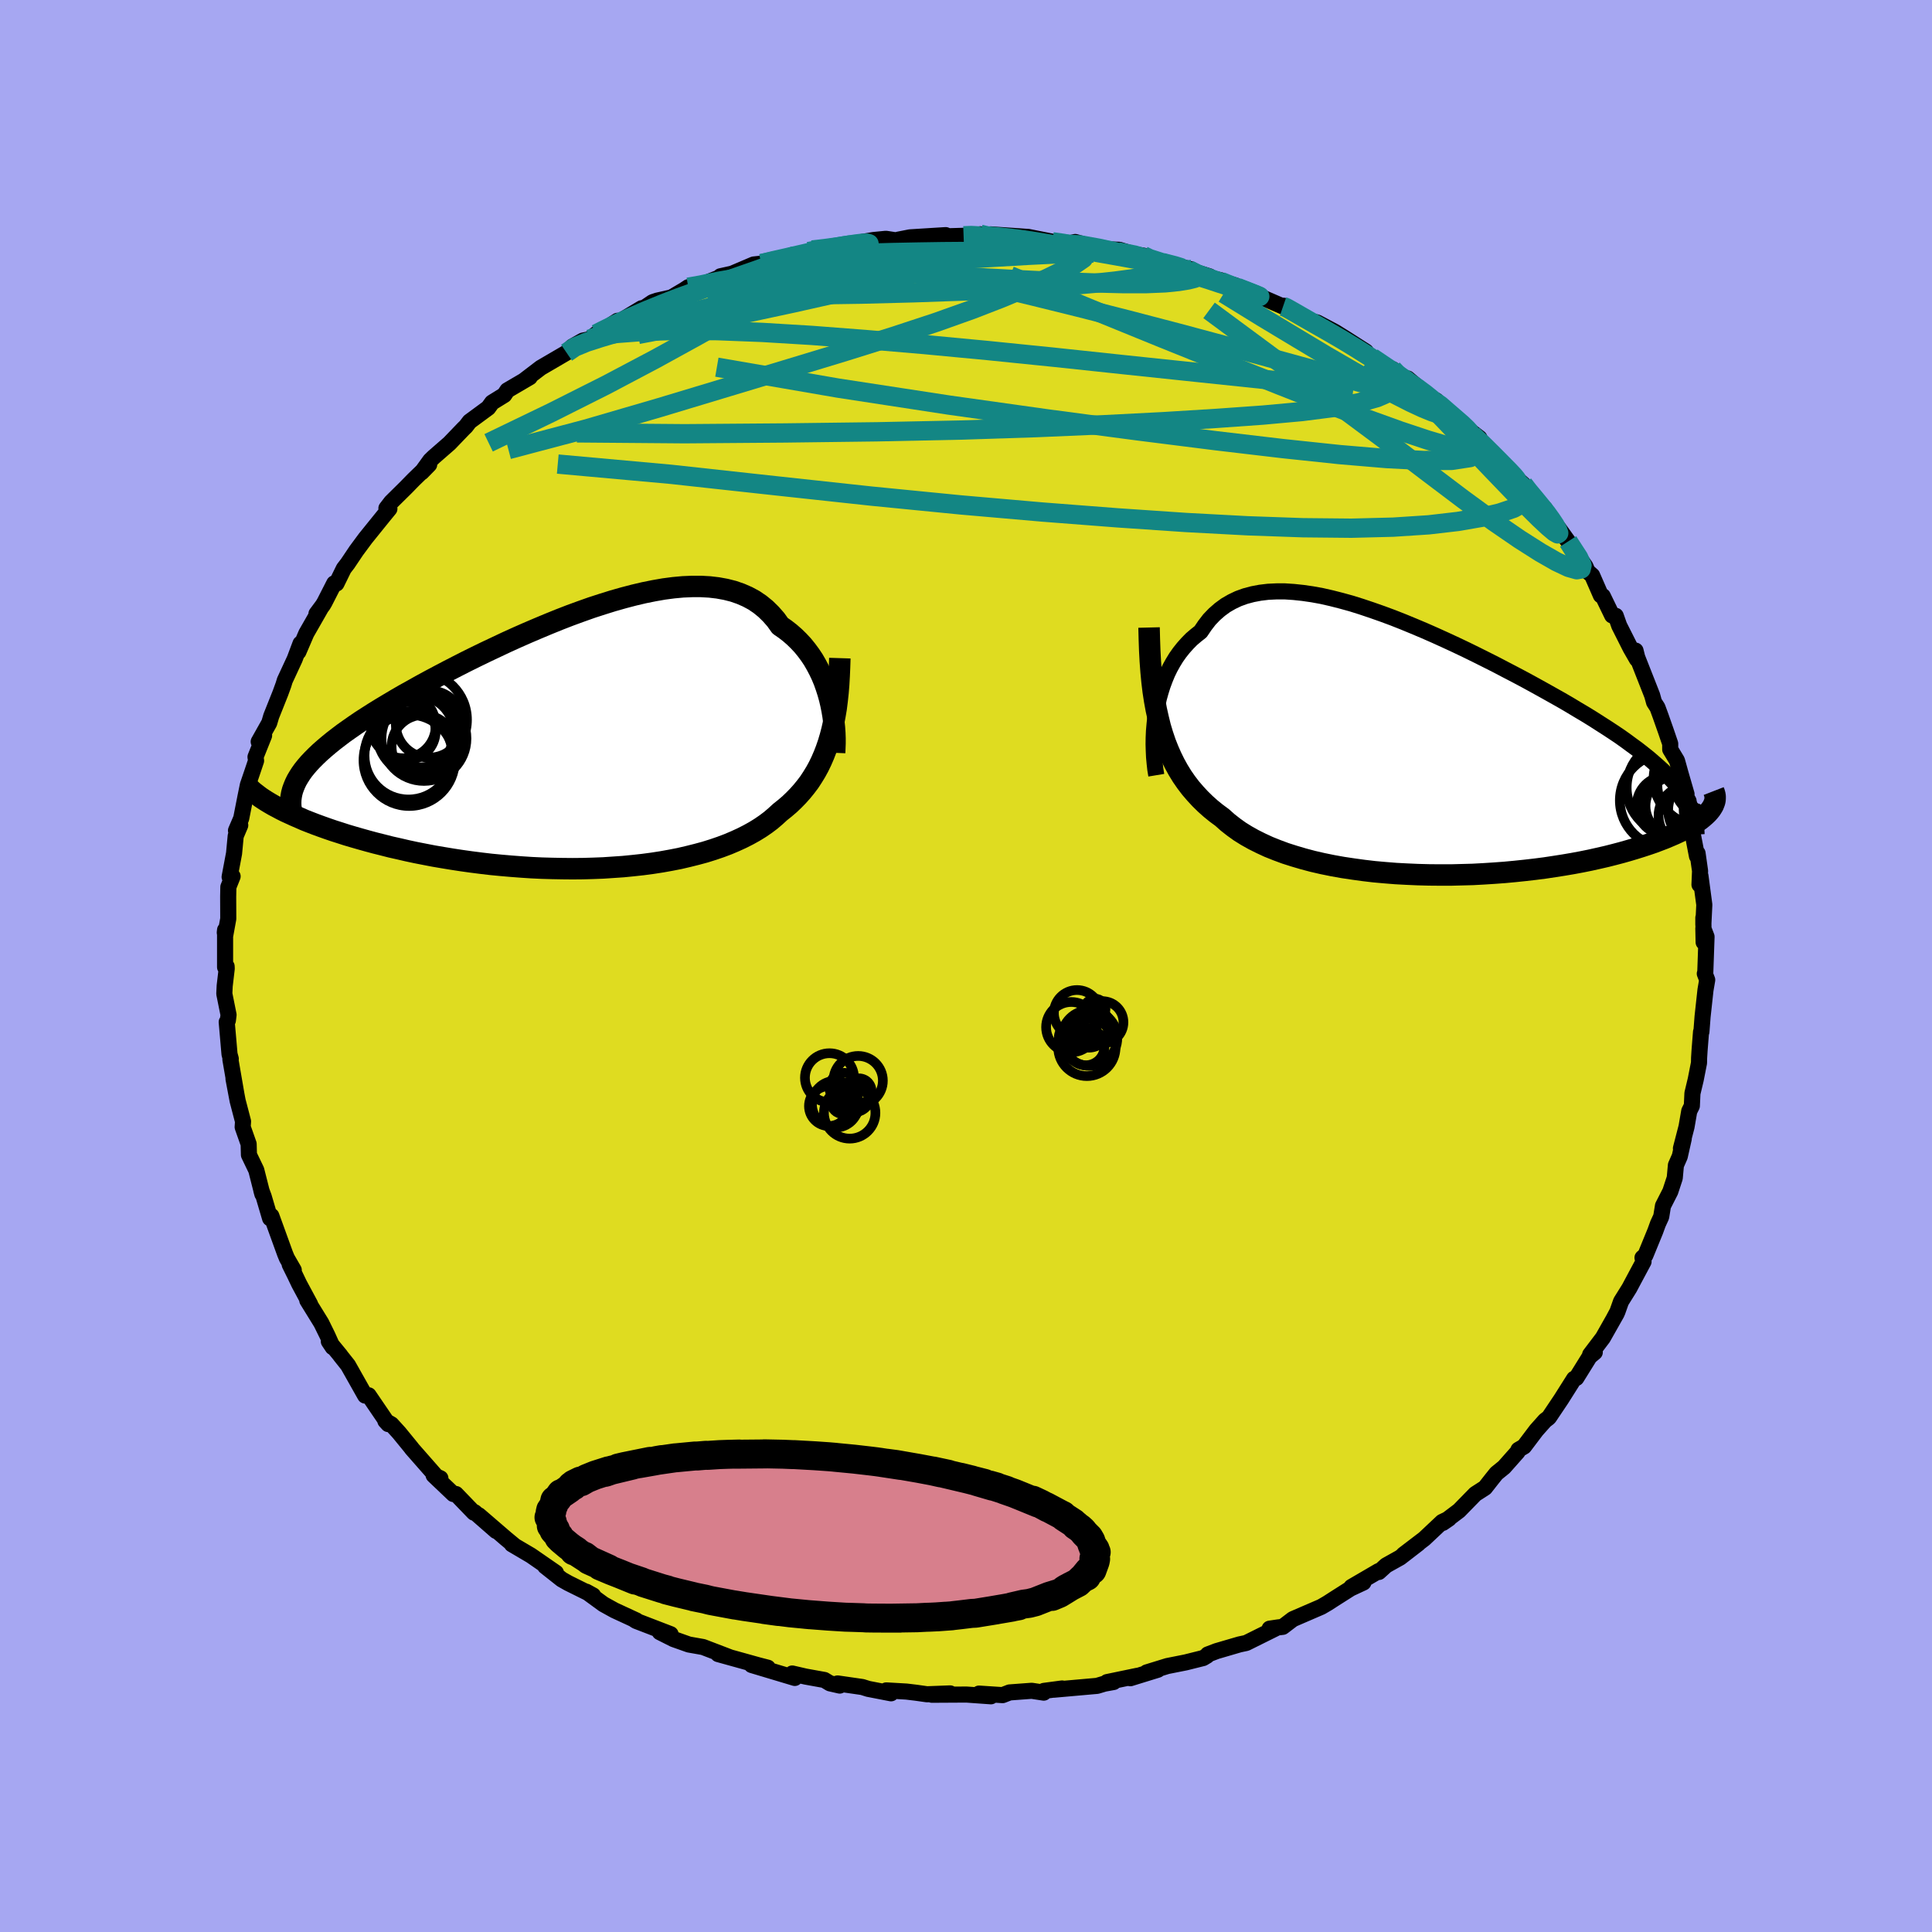 <svg xmlns="http://www.w3.org/2000/svg" width="500" height="500" viewBox="-100 -100 200 200"><defs><clipPath id="c"><path d="m26.2-4.48-.17-.61-.19-.59-.21-.59-.24-.58-.27-.57-.29-.55-.31-.54-.34-.51-.37-.5-.39-.48-.42-.45-.44-.43-.47-.41-.49-.38-.52-.36-.45-.63-.51-.58-.54-.53-.59-.48-.62-.42-.67-.36-.71-.31-.75-.26-.79-.2-.82-.15-.85-.1-.89-.05h-.92l-.95.04-.98.09-.99.13-1.03.18-1.04.21-1.06.25-1.07.28-1.09.31-1.09.34-1.11.36-1.1.39-1.12.41-1.11.43-1.11.45-1.1.46-1.1.47-1.09.48-1.08.49-1.06.5-1.06.5-1.03.5-1.01.5-1 .51-.97.5-.95.5-.92.49-.9.49-.87.49-.85.47-.81.47-.79.47-.75.45-.73.45-.69.44-.67.43-.63.43-.6.42-.58.41-.54.41-.52.4-.49.4-.46.39-.43.38-.4.38-.37.37-.35.37-.31.36-.29.36-.25.35-.23.36-.2.34-2.01 2.81.41.22.44.22.46.21.48.22.51.22.52.23.56.22.57.22.6.22.62.22.64.22.66.21.68.22.71.21.73.21.75.21.78.21.8.2.82.21.85.19.86.2.89.19.92.18.93.18.94.16.97.16.98.15 1 .14 1.02.13 1.02.12 1.04.1 1.04.09 1.05.08 1.06.07 1.06.05 1.07.03 1.06.02 1.06.01 1.07-.01 1.05-.03 1.05-.04 1.04-.07 1.03-.07 1.01-.1 1.01-.11.98-.13.97-.15.95-.17.92-.18.9-.21.88-.22.85-.23.83-.26.79-.27.77-.29.73-.31.7-.32.67-.34.63-.35.6-.37.57-.39.53-.4.49-.42.47-.43.49-.39.48-.41.45-.43.43-.44.41-.46.39-.48.37-.49.34-.52.33-.54.3-.55.28-.58.26-.6.24-.62.22-.64.2-.67"/></clipPath><clipPath id="b"><path d="m-28.05-3.87.13-.67.15-.67.18-.65.2-.64.23-.62.25-.61.28-.58.31-.56.33-.54.36-.51.39-.49.41-.46.43-.44.47-.4.48-.38.44-.65.47-.61.52-.54.56-.49.6-.44.64-.37.67-.32.72-.26.75-.2.79-.15.83-.1.85-.04h.89l.91.06.94.1.97.14.99.18 1.01.23 1.02.26 1.05.29 1.05.33 1.07.36 1.08.38 1.08.4 1.09.43 1.09.45 1.09.46 1.09.48 1.08.49 1.08.5 1.07.51 1.06.52 1.04.52 1.03.52 1.01.53 1 .52.98.52.95.52.94.52.91.51.89.5.86.5.83.5.81.48.78.48.75.48.72.46.7.46.67.45.63.45.61.45.59.43.56.44.53.42.5.43.48.42.45.41.42.41.39.41.37.4.34.4.31.4.29.39.26.4 2.66 1.27-.17.21-.18.2-.22.21-.24.21-.27.22-.3.21-.32.22-.36.21-.38.22-.41.22-.43.21-.47.22-.49.21-.52.22-.55.21-.58.22-.61.21-.64.21-.67.21-.7.21-.74.21-.76.2-.79.2-.83.19-.85.19-.89.18-.91.17-.94.16-.96.15-.99.15-1.01.13-1.04.12-1.05.11-1.07.1-1.09.08-1.1.07-1.11.06-1.13.03-1.13.03H1.32l-1.14-.01-1.14-.03-1.14-.05-1.13-.06-1.13-.09-1.12-.1-1.1-.13-1.09-.15-1.07-.16-1.06-.19-1.03-.21-1-.23-.98-.26-.95-.28-.91-.29-.89-.33-.85-.34-.8-.37-.78-.39-.73-.41-.69-.43-.64-.46-.61-.48-.56-.5-.61-.45-.58-.47-.56-.5-.53-.52-.5-.54-.49-.57-.45-.59-.43-.62-.4-.65-.37-.67-.35-.71-.32-.73-.3-.76-.27-.8-.25-.83"/></clipPath><filter id="a"><feTurbulence baseFrequency=".05" numOctaves="3" result="noise" type="noise"/><feDisplacementMap in="SourceGraphic" in2="noise" scale="2"/></filter></defs><rect width="100%" height="100%" x="-100" y="-100" fill="#A6A7F2"/><path fill="#DFDC20" stroke="#000" stroke-linejoin="round" stroke-width="1.667" d="m76.53.68-.05.11.25.65-.18 1.05-.3 2.75-.12 1.57-.04.01-.15 1.9-.05.79-.01.52-.34 1.73-.34 1.42-.06 1.3-.27.54-.28 1.62-.58 2.24.29-1-.41 1.83-.4.91-.12 1.32-.46 1.4-.76 1.49-.18 1.12-.34.74-.28.77-1.02 2.49-.3.25.11.4-.82 1.53-.65 1.22-.86 1.38-.38 1.07-.35.65.27-.47-1.42 2.51-1.32 1.74.48-.24-.53.44-1.38 2.22-.23.08-1.34 2.12-1.2 1.79-.09.12-.38.29-.9 1.01-1.27 1.68-.58.34-.09.22-1.4 1.58-.79.64-.49.61-.69.88-1.01.65-1.68 1.72-1.68 1.27.64-.44-.71.34-1.85 1.74-2.15 1.64 1.53-1.14-1.88 1.45-1.45.81-.75.68-.03-.09-2.81 1.64 1.24-.46-1.33.62-1.73 1.1-.65.42-.65.38-2.94 1.27-1.05.8-.49.06-.87.13.6-.02-3.02 1.5-.7.15-2.36.69-.92.35-.08.13-.4.24-1.8.45-1.91.38-2.14.66 1.16-.28-2.85.88.72-.25-3.13.65.68-.01-.94.17-.77.23-4.51.4.89-.13-1.88.25-.02.18-1.25-.19-2.29.17-.72.28-2.44-.16 1.23.28-2.53-.18-3.58.02 1.89-.14-2.4.09-1.13-.16-1-.12-2.08-.12.49.3-2.37-.46-.6-.19-2.56-.37.22.22-1.01-.23-.58-.35-1.94-.35-1.39-.32.27.46-4.47-1.34 1.67.28-.93-.24-1.58-.44-2.63-.73 1.26.35-2.82-1.08-1.47-.26-1.58-.56-1.43-.72 1.12.21-2.13-.82-1.43-.55-.19-.12.21.07-2.27-1.05-1.14-.63-1.78-1.3.71.39-2.58-1.28-.67-.38-1.72-1.36 1.12.67-2.59-1.79-1.97-1.16.31.18-.92-.76-2.81-2.42 1.78 1.62-2.22-1.94-.07.05-1.86-1.93h-.27l-2.04-1.94.7.31-.24.02-2.73-3.11-.01-.03-1.29-1.58-.8-.88-.63-.36.3.33-2.03-2.98-.38-.06.02.09-1.77-3.14-.81-1.02.02.01-1.2-1.46.4.6-.54-1.2-.64-1.3-1.45-2.35.29.4-1.13-2.1-.44-.92-.54-1.09.42.58-.71-1.23-.19-.46-1.42-3.92-.13.25-.66-2.24-.25-.67.11.4-.63-2.48-.76-1.58-.03-1.12-.62-1.76.04-.58-.56-2.14-.11-.58-.32-1.7.3 1.59-.62-3.59.04-.06-.13-.48-.29-3.33.12-.17.07-.57-.44-2.19.04-.82.21-1.78-.01-.23-.16.08v-3.85l-.03.27.05.27.31-1.7-.01-2.28.02-1.01.44-1.1-.31.06.46-2.44.17-1.8.47-1.11-.44.55.54-1.26.44-2.24.25-1.22.46-1.35.39-1.16-.06-.39.89-2.22-.56.64 1.09-1.94.21-.71.95-2.38.32-.88.13-.43 1.03-2.22.6-1.6-.22.86.82-1.91 1.47-2.57-.42.54.67-.9.16-.27 1.01-1.98.23.02.76-1.55.4-.52.9-1.34.94-1.27 1.93-2.39.55-.67-.31-.05.5-.65 1.53-1.51.77-.79 1.63-1.58-.78.8.88-1.22.36-.35 1.63-1.42 1.48-1.54.22-.21.39-.51 1.93-1.42.4-.55 1.26-.78.32-.48 2.32-1.36-.55.31 1.69-1.29 2.67-1.56.59-.63 1.1-.62.71-.15.67-.54-.01.06 2.21-1.42.07.16 2.43-1.46.28-.05.86-.58.48-.16 1.47-.33 1.32-.78.42-.28.55.06 2.65-1.05.13-.14 1.21-.27 2.23-.95.81-.09 1.26-.31 1.94-.55-.28.33 1.95-.72.39-.16 1.69-.25.68.09 2.47-.48-.37-.07 1.84-.32 1.31-.13 1.17.18.11-.09 1.22-.24 3.69-.23-1.21.16 3.06-.09 1.03-.04.7-.12.34.31.71-.3 3.94.27-1.55.17 1.59-.16 3.28.65-.85-.16 1.42.24.95-.22 2.62.73 1.95.08 1.61.49-1.78-.28 2.64.39-.06.24 1.51.29 3.55.91-1.78-.42 3.64 1.13.26.2.89.2-.72-.11 2.26.65 1.38.68.18.04 3.36 1.46.25.03-.19-.11 1.47.82 1.29.75.71.16 1.85.98 1.06.66 2.14 1.37-1.4-.78.68.44 3.15 2.26.34-.09 1.26 1.07.84.7-.55-.81 2.92 2.46.03-.19 1.68 1.68-.18-.21 2.24 1.85.74.57-.72-.33.7.56 2.01 2.09 1.1 1.07.25.34 1.21 1.07.26.36 1.26 1.65.71.5.07.25 1.4 1.94-.06-.17.99 1.38 1.79 2.58.23.53.47.41.9 2.06.2.08.97 2 .37.04.36 1.02 1.17 2.32.66 1.15-.26-.79.12-.1.17.69 1.55 3.94.2.72.35.54.32.87.56 1.59.44 1.29v.59l.7 1.16.37 1.33.62 2.14-.02.31.23.4-.06 1.35.34 1.28.59 3.08.06-.3.26 1.83-.06 1.42.1-.91.4 2.99-.1 2.06V-5l.03 2.54-.03-1.43.33.86-.13 3.71-.05.11" filter="url(#a)"/><path fill="#fff" d="m-28.05-3.87.13-.67.15-.67.18-.65.2-.64.23-.62.25-.61.28-.58.31-.56.33-.54.36-.51.39-.49.41-.46.43-.44.47-.4.48-.38.44-.65.47-.61.52-.54.56-.49.6-.44.64-.37.67-.32.72-.26.75-.2.79-.15.83-.1.85-.04h.89l.91.06.94.1.97.14.99.18 1.01.23 1.02.26 1.05.29 1.05.33 1.07.36 1.08.38 1.08.4 1.09.43 1.09.45 1.09.46 1.09.48 1.08.49 1.08.5 1.07.51 1.06.52 1.04.52 1.03.52 1.01.53 1 .52.98.52.95.52.94.52.91.51.89.5.86.5.83.5.81.48.78.48.75.48.72.46.7.46.67.45.63.45.61.45.59.43.56.44.53.42.5.43.48.42.45.41.42.41.39.41.37.4.34.4.31.4.29.39.26.4 2.66 1.27-.17.21-.18.2-.22.21-.24.21-.27.22-.3.21-.32.22-.36.21-.38.22-.41.22-.43.21-.47.22-.49.21-.52.22-.55.21-.58.22-.61.21-.64.21-.67.21-.7.21-.74.21-.76.2-.79.2-.83.19-.85.19-.89.18-.91.17-.94.16-.96.15-.99.15-1.01.13-1.04.12-1.05.11-1.07.1-1.09.08-1.1.07-1.11.06-1.13.03-1.13.03H1.32l-1.14-.01-1.14-.03-1.14-.05-1.13-.06-1.13-.09-1.12-.1-1.1-.13-1.09-.15-1.07-.16-1.06-.19-1.03-.21-1-.23-.98-.26-.95-.28-.91-.29-.89-.33-.85-.34-.8-.37-.78-.39-.73-.41-.69-.43-.64-.46-.61-.48-.56-.5-.61-.45-.58-.47-.56-.5-.53-.52-.5-.54-.49-.57-.45-.59-.43-.62-.4-.65-.37-.67-.35-.71-.32-.73-.3-.76-.27-.8-.25-.83" filter="url(#a)" transform="translate(47.74 -22.52)"/><path fill="#fff" d="m26.2-4.48-.17-.61-.19-.59-.21-.59-.24-.58-.27-.57-.29-.55-.31-.54-.34-.51-.37-.5-.39-.48-.42-.45-.44-.43-.47-.41-.49-.38-.52-.36-.45-.63-.51-.58-.54-.53-.59-.48-.62-.42-.67-.36-.71-.31-.75-.26-.79-.2-.82-.15-.85-.1-.89-.05h-.92l-.95.04-.98.09-.99.13-1.03.18-1.04.21-1.06.25-1.07.28-1.09.31-1.09.34-1.11.36-1.1.39-1.12.41-1.11.43-1.11.45-1.1.46-1.1.47-1.09.48-1.08.49-1.06.5-1.06.5-1.03.5-1.01.5-1 .51-.97.5-.95.5-.92.49-.9.49-.87.49-.85.47-.81.47-.79.47-.75.45-.73.45-.69.44-.67.43-.63.43-.6.42-.58.41-.54.41-.52.4-.49.4-.46.39-.43.38-.4.38-.37.37-.35.37-.31.36-.29.36-.25.35-.23.36-.2.34-2.01 2.81.41.22.44.22.46.21.48.22.51.22.52.23.56.22.57.22.6.22.62.22.64.22.66.21.68.22.71.21.73.21.75.21.78.21.8.2.82.21.85.19.86.2.89.19.92.18.93.18.94.16.97.16.98.15 1 .14 1.02.13 1.02.12 1.04.1 1.04.09 1.05.08 1.06.07 1.06.05 1.07.03 1.06.02 1.06.01 1.07-.01 1.05-.03 1.05-.04 1.04-.07 1.03-.07 1.01-.1 1.01-.11.98-.13.97-.15.95-.17.92-.18.9-.21.88-.22.85-.23.83-.26.79-.27.77-.29.73-.31.7-.32.67-.34.63-.35.6-.37.57-.39.53-.4.49-.42.47-.43.49-.39.48-.41.45-.43.43-.44.41-.46.39-.48.37-.49.34-.52.33-.54.3-.55.28-.58.26-.6.24-.62.22-.64.2-.67" filter="url(#a)" transform="translate(-40.32 -23.19)"/><g fill="none" stroke="#000" transform="translate(47.74 -22.52)"><path stroke-linejoin="round" stroke-width="1.667" d="m-28.04 2.77-.1-.6-.07-.63-.06-.64-.03-.66-.02-.68.01-.68.03-.69.06-.69.07-.68.1-.69.13-.67.15-.67.18-.65.2-.64.23-.62.25-.61.28-.58.31-.56.33-.54.36-.51.39-.49.41-.46.43-.44.47-.4.48-.38.44-.65.47-.61.52-.54.56-.49.6-.44.64-.37.67-.32.72-.26.75-.2.79-.15.83-.1.85-.04h.89l.91.06.94.1.97.14.99.18 1.01.23 1.02.26 1.05.29 1.05.33 1.07.36 1.08.38 1.08.4 1.09.43 1.09.45 1.09.46 1.09.48 1.08.49 1.08.5 1.07.51 1.06.52 1.04.52 1.03.52 1.01.53 1 .52.98.52.95.52.94.52.91.51.89.5.86.5.83.5.81.48.78.48.75.48.72.46.7.46.67.45.63.45.61.45.59.43.56.44.53.42.5.43.48.42.45.41.42.41.39.41.37.4.34.4.31.4.29.39.26.4.23.39.21.39.18.39.15.38.13.39.11.39.08.38.05.39.03.38.02.39" filter="url(#a)"/><path stroke-linejoin="round" stroke-width="2.222" d="m-28.79-12.52.03 1.2.04 1.17.06 1.12.08 1.08.1 1.04.12 1 .15.97.17.93.2.89.21.86.25.83.27.8.3.76.32.73.35.71.37.67.4.65.43.62.45.59.49.57.5.54.53.52.56.5.58.47.61.45.56.5.61.48.64.46.69.43.73.41.78.39.8.37.85.34.89.33.91.29.95.28.98.26 1 .23 1.03.21 1.06.19 1.07.16 1.09.15 1.1.13 1.12.1 1.13.09 1.13.06 1.14.05 1.14.03 1.14.01h1.14l1.13-.03 1.13-.03 1.11-.06 1.1-.07 1.09-.08 1.07-.1 1.05-.11 1.04-.12 1.01-.13.99-.15.96-.15.94-.16.91-.17.89-.18.85-.19.83-.19.79-.2.76-.2.74-.21.7-.21.67-.21.64-.21.61-.21.58-.22.55-.21.52-.22.49-.21.47-.22.43-.21.41-.22.38-.22.36-.21.32-.22.3-.21.27-.22.24-.21.22-.21.18-.2.17-.21.13-.2.12-.2.08-.2.07-.19.04-.19.01-.19v-.19l-.03-.18-.05-.18-.07-.18" filter="url(#a)"/><circle cx="25.644" cy="5.951" r="3.042" clip-path="url(#b)" filter="url(#a)"/><circle cx="28.224" cy="3.146" r="4.786" clip-path="url(#b)" filter="url(#a)"/><circle cx="27.044" cy="6.961" r="3.092" clip-path="url(#b)" filter="url(#a)"/><circle cx="25.544" cy="4.051" r="4.89" clip-path="url(#b)" filter="url(#a)"/><circle cx="24.824" cy="5.376" r="4.878" clip-path="url(#b)" filter="url(#a)"/><circle cx="24.724" cy="5.906" r="3.034" clip-path="url(#b)" filter="url(#a)"/><circle cx="28.884" cy="3.696" r="3.284" clip-path="url(#b)" filter="url(#a)"/><circle cx="28.559" cy="6.386" r="3.612" clip-path="url(#b)" filter="url(#a)"/><circle cx="29.554" cy="6.346" r="3.006" clip-path="url(#b)" filter="url(#a)"/><circle cx="27.954" cy="3.746" r="4.126" clip-path="url(#b)" filter="url(#a)"/></g><g fill="none" stroke="#000" transform="translate(-40.32 -23.19)"><path stroke-linejoin="round" stroke-width="2.222" d="m26.72 1.12.02-.47.02-.5v-.53l-.02-.55-.04-.57-.06-.58-.08-.6-.1-.6-.12-.6-.14-.6-.17-.61-.19-.59-.21-.59-.24-.58-.27-.57-.29-.55-.31-.54-.34-.51-.37-.5-.39-.48-.42-.45-.44-.43-.47-.41-.49-.38-.52-.36-.45-.63-.51-.58-.54-.53-.59-.48-.62-.42-.67-.36-.71-.31-.75-.26-.79-.2-.82-.15-.85-.1-.89-.05h-.92l-.95.04-.98.09-.99.13-1.03.18-1.04.21-1.06.25-1.07.28-1.09.31-1.09.34-1.11.36-1.1.39-1.12.41-1.11.43-1.11.45-1.1.46-1.1.47-1.09.48-1.08.49-1.06.5-1.06.5-1.03.5-1.01.5-1 .51-.97.5-.95.5-.92.49-.9.49-.87.49-.85.47-.81.47-.79.47-.75.45-.73.45-.69.44-.67.43-.63.43-.6.42-.58.41-.54.41-.52.4-.49.4-.46.39-.43.38-.4.38-.37.37-.35.37-.31.36-.29.36-.25.35-.23.36-.2.34-.17.35-.14.34-.12.33-.09.34-.06.33-.04.33-.01.33.01.33.04.32.06.33" filter="url(#a)"/><path stroke-linejoin="round" stroke-width="2.222" d="m27.26-8.68-.03.94-.04.91-.05.88-.07.85-.09.83-.1.79-.13.77-.14.74-.16.71-.18.69-.2.67-.22.64-.24.62-.26.6-.28.58-.3.55-.33.54-.34.52-.37.49-.39.48-.41.46-.43.44-.45.43-.48.41-.49.39-.47.43-.49.42-.53.4-.57.39-.6.37-.63.35-.67.34-.7.32-.73.31-.77.29-.79.27-.83.26-.85.23-.88.22-.9.21-.92.18-.95.17-.97.15-.98.13-1.01.11-1.01.1-1.03.07-1.04.07-1.05.04-1.05.03-1.07.01-1.06-.01-1.06-.02-1.07-.03-1.06-.05-1.06-.07-1.05-.08-1.04-.09-1.04-.1-1.02-.12-1.02-.13-1-.14-.98-.15-.97-.16-.94-.16-.93-.18-.92-.18-.89-.19-.86-.2-.85-.19-.82-.21-.8-.2-.78-.21-.75-.21-.73-.21-.71-.21-.68-.22-.66-.21-.64-.22-.62-.22-.6-.22-.57-.22-.56-.22-.52-.23-.51-.22-.48-.22-.46-.21-.44-.22-.41-.22-.4-.21-.36-.21-.35-.21-.33-.21-.3-.2-.28-.21-.26-.2-.24-.19-.22-.2-.2-.19" filter="url(#a)"/><circle cx="-16.461" cy="-.776" r="4.156" clip-path="url(#c)" filter="url(#a)"/><circle cx="-17.931" cy="-1.676" r="3.358" clip-path="url(#c)" filter="url(#a)"/><circle cx="-15.866" cy=".474" r="3.278" clip-path="url(#c)" filter="url(#a)"/><circle cx="-15.231" cy="-1.856" r="3.476" clip-path="url(#c)" filter="url(#a)"/><circle cx="-16.256" cy="-2.296" r="4.918" clip-path="url(#c)" filter="url(#a)"/><circle cx="-17.321" cy="1.899" r="4.728" clip-path="url(#c)" filter="url(#a)"/><circle cx="-17.391" cy="1.399" r="4.554" clip-path="url(#c)" filter="url(#a)"/><circle cx="-16.541" cy="-.951" r="3.864" clip-path="url(#c)" filter="url(#a)"/><circle cx="-15.791" cy="-.366" r="4.4" clip-path="url(#c)" filter="url(#a)"/><circle cx="-17.581" cy="-1.126" r="3.002" clip-path="url(#c)" filter="url(#a)"/></g><g fill="none" stroke="#138684" stroke-linejoin="round" stroke-width="2"><path d="m45.43-60.71.58.39.7.48.85.63.79.64.64.57.45.45.21.31-.01.16-.24.03-.45-.09-.68-.22-.96-.39-1.29-.6-1.65-.84-2.01-1.08-2.34-1.33-2.69-1.56L34.26-65l-3.57-2.15-4.01-2.47m-47.85-3.09 1.43-.3 1.57-.22 1.72-.17 1.92-.15 2.14-.14 2.34-.1 2.48-.07 2.57-.05 2.59-.04 2.55-.02 2.45-.02 2.3-.02 2.14-.02 2-.04 1.9-.03h1.85l1.82.04" filter="url(#a)"/><path d="m48.64-58.36.45.31.77.67.8.69.69.6.48.46.29.32.12.21-.06.09-.3-.11-.66-.4-1.08-.75-1.49-1.11-1.86-1.43-2.22-1.77-2.8-2.25M-.25-75.59l.79-.03.57.03.51.09.48.13.33.2.08.26-.21.31-.53.37-.88.43-1.24.49-1.61.56-2.05.65-2.56.74-3.16.83-3.79.92-4.36.98-4.85 1.04-5.32 1.08-5.9 1.13m-4.33-.05.68-.35 1.34-.66 1.57-.72 1.64-.71 1.65-.67 1.65-.64 1.66-.6 1.66-.59 1.63-.57 1.56-.55 1.44-.5 1.29-.46 1.07-.39.82-.32.52-.23.2-.09-.09.02" filter="url(#a)"/><path d="m52.43-54.99 1 .93 1.15 1.14.94.95.7.71.48.51.27.33.04.12-.24-.14-.58-.45-.95-.78-1.32-1.13-1.72-1.49-2.09-1.85-2.56-2.37m14.78 14.56 1.09 1.68.35.79-.09.38-.45.08-.85-.24-1.25-.59-1.68-.96-2.14-1.36-2.64-1.81-3.2-2.34-3.85-2.91-4.54-3.45-5.26-3.91-5.99-4.35-6.67-4.93M1.48-75.75l.73.17 1.39.13 1.62.18 1.66.24 1.69.28 1.73.3 1.73.31 1.74.31 1.7.3 1.61.29 1.44.26 1.22.23.97.19.75.16.54.11.28.04-.08-.06-.58-.18-1.29-.33m-36.24-1.3 1.37-.16 1.2-.16 1.04-.16.88-.14.69-.08.48-.01.21.06-.07.13-.39.21-.76.29-1.2.4-1.71.51-2.28.62-2.87.73-3.48.85-4.16 1.02" filter="url(#a)"/><path d="m52.43-54.99.63.84.03.91-.91.61-1.91.29-2.89.01-3.85-.2-4.84-.41-5.88-.62-6.96-.82-8.09-1.02-9.22-1.22-10.33-1.45-11.43-1.75-12.57-2.17" filter="url(#a)"/><path d="m8.94-74.97 1.19.17 1.11.25.86.36.34.44-.29.51-.84.58-1.3.69-1.69.82-2.09.94-2.55 1.07-3.1 1.2-3.71 1.32-4.37 1.44-5.05 1.58-5.73 1.74-6.4 1.93-7.03 2.12-7.61 2.22-8.05 2.13m105.07 3.6.52.67.7.84.63.77.56.7.47.65.4.6.27.5.11.32-.1.08-.35-.2-.63-.53-.93-.87-1.27-1.26-1.62-1.68-2.03-2.11-2.47-2.59-2.92-3.04" filter="url(#a)"/><path d="M53.15-54.66h-.3l.12.44.02.51-.41.29-.98-.03-1.59-.34-2.2-.65-2.83-.94-3.5-1.26-4.17-1.58-4.88-1.92-5.64-2.25-6.46-2.6-7.36-3-8.41-3.47" filter="url(#a)"/><path d="m-38.95-64.89.94-.34 1.86-.25 2.77-.21 3.51-.11 4.12.03 4.64.18 5.13.31 5.61.43 6.09.52 6.56.62 6.99.71 7.33.78 7.6.8 7.83.82 8.06.92" filter="url(#a)"/><path d="m44.17-61.78.77.8.08.51-.36.5-.79.56-1.31.57-1.91.54-2.57.48-3.29.42-4.05.37-4.79.34-5.51.34-6.24.32-6.98.3-7.79.25-8.64.18-9.53.12-10.39.08-11.15-.09m-1.07-8.3.85-.58 1.21-.5 1.46-.47 1.72-.51 2.01-.57 2.28-.64 2.49-.68 2.63-.68 2.71-.68 2.78-.64 2.83-.61 2.88-.6 2.88-.59 2.81-.58 2.71-.58 2.57-.57 2.46-.54 2.35-.52 2.12-.48 1.59-.47" filter="url(#a)"/><path d="m15.71-73.93 1.72.33 1.1.32.95.33.72.33.41.32.04.28-.34.25-.72.22-1.06.21-1.39.21-1.73.23-2.13.23-2.61.23-3.16.21-3.74.19-4.31.18-4.86.17-5.41.14-5.93.09-6.47.07" filter="url(#a)"/><path d="m-16.3-73.96.61-.11.67.01.46.13.09.28-.35.45-.81.67-1.32.91-1.85 1.17-2.4 1.45-3 1.74-3.64 2.05-4.33 2.38-5.03 2.66-5.73 2.88-6.49 3.13m107.12 4.3.31.63.05.72-.44.61-.93.52-1.43.48-1.91.46-2.43.42-3.02.35-3.67.24-4.33.11-5.02-.05-5.7-.2-6.38-.34-7.07-.48-7.77-.6-8.49-.74-9.24-.91-9.99-1.08-10.79-1.18-11.71-1.06M23.35-72.1l-.29.02.62.3.37.26-.04.19-.37.15-.65.16-.98.16-1.38.14-1.92.08h-2.54l-3.21-.08-3.87-.15-4.5-.22-5.16-.28-5.9-.36-6.82-.45m46.11 3.91.29.1.68.38 1.08.62 1.31.75 1.44.82 1.44.84 1.36.83 1.22.77 1.07.69.93.61.79.51.62.39.38.24.13.07-.19-.13-.55-.37-1.07-.69-1.71-1.15" filter="url(#a)"/><path d="m-18.25-73.24 1.73-.39 2 .01 2.52.3 3.03.49 3.47.66 3.85.81 4.18.95 4.46 1.07 4.73 1.17 4.99 1.27 5.24 1.37 5.44 1.46 5.53 1.51 5.46 1.5 5.34 1.43" filter="url(#a)"/><path d="m-21.17-72.71 1.31-.32 1.24-.28 1.14-.26 1.12-.26 1.11-.24 1.05-.2.92-.17.74-.13.48-.07.17-.01-.15.06-.51.15-.89.22-1.33.29-1.83.37-2.45.46m37.4-.44.63.31 1.47.47 1.69.52 1.62.54 1.48.52 1.3.46 1.11.4.95.35.82.3.64.23.35.13-.12-.06-.73-.3-1.46-.57m-56.85-.03 1.26-.22 1.97-.41 2.34-.4 2.71-.38 3.04-.34 3.31-.3 3.45-.25 3.52-.21 3.51-.2 3.46-.2 3.38-.2 3.3-.19 3.27-.16 3.41-.08m30.65 12.12.66.34.97.76 1.13.95 1.29 1.11 1.42 1.25 1.46 1.33 1.44 1.31 1.32 1.23 1.18 1.08 1 .92.82.76.67.62.52.47.28.23-.05-.15" filter="url(#a)"/><path d="m10.36-74.73 1.46.08 1.85.33 1.68.36 1.43.36 1.3.37 1.31.4 1.41.43 1.47.45 1.46.46 1.39.44 1.24.41 1.07.34.89.3.73.24.59.2.44.15.23.07-.05-.02-.35-.15-.66-.25-.87-.33-.96-.36-1.03-.41" filter="url(#a)"/></g><g fill="none" stroke="#000"><circle cx="10.882" cy="7.364" r="1.27" filter="url(#a)"/><circle cx="11.494" cy="4.88" r="2.392" filter="url(#a)"/><circle cx="12.514" cy="8.428" r="2.968" filter="url(#a)"/><circle cx="10.894" cy="6.328" r="2.602" filter="url(#a)"/><circle cx="13.35" cy="4.476" r="1.092" filter="url(#a)"/><circle cx="12.726" cy="6.488" r="1.966" filter="url(#a)"/><circle cx="12.782" cy="7.46" r="2.882" filter="url(#a)"/><circle cx="14.114" cy="5.824" r="2.184" filter="url(#a)"/><circle cx="12.398" cy="8.34" r="1.936" filter="url(#a)"/><circle cx="13.174" cy="6.408" r="1.872" filter="url(#a)"/><circle cx="-12.608" cy="12.586" r="1.526" filter="url(#a)"/><circle cx="-13.528" cy="14.31" r="2.418" filter="url(#a)"/><circle cx="-11.52" cy="13.486" r="1.628" filter="url(#a)"/><circle cx="-12.04" cy="15.206" r="2.664" filter="url(#a)"/><circle cx="-12.744" cy="14.098" r="1.22" filter="url(#a)"/><circle cx="-14.132" cy="11.57" r="2.54" filter="url(#a)"/><circle cx="-11.096" cy="12.946" r="1.318" filter="url(#a)"/><circle cx="-11.164" cy="11.87" r="2.558" filter="url(#a)"/><circle cx="-12.04" cy="14.494" r="1.078" filter="url(#a)"/><circle cx="-14.188" cy="14.498" r="2.068" filter="url(#a)"/></g><path fill="#D77F8C" stroke="#000" stroke-linejoin="round" stroke-width="3" d="m13.27 61.76-.03-.41.18.03-.05.26-.32.88-.46.3.4-.44-.27.23-.51.62.27-.05-.45.22-.46.44-1.17.61-.22.14.67-.38-.66.41-.54.33-.74.31.64-.3-.94.29-1.44.57-.63.16-.59.08-1.21.28.72-.11-1.34.25.65-.11-2.05.35.44-.07L1 67l-.42.02-1.15.14-.71.08-.21.03-1.51.11.89-.07-.99.07-.63.03-.36.01-.98.05-2.63.04h.87-1.21l-1.61-.01-.7-.01-.27-.02-1.19-.04-.69-.02-.33-.02-1.44-.09-2.08-.16-.33-.03.54.05-2.07-.2-2.05-.26-.63-.08 1.46.2-3.44-.5h-.01l-1.15-.19.13.03-2.47-.46-.22-.05-.42-.11-1.18-.24v-.01l-.25-.06-1.54-.37-1.05-.27.13.01-.03-.01-.56-.15-1.96-.62-.13-.07-1.33-.45.65.27-1.62-.66-.82-.32-1.16-.49.58.23.27.08-2.02-.91-.47-.4.49.38-1.41-.91-.16-.02h.21l-.42-.27-.35-.26-.74-.62-.27-.27.04-.08-.55-.62.16-.08-.13-.1-.06-.26-.24-.04.1-.41-.28-.36-.06-.1.3-.65-.18.14.06-.25.01-.02.19-.24.14-.33.09-.41.25-.15.39-.55.21-.07.63-.43.26-.3.24-.07-.05.06.03-.16.67-.33.09.07.57-.33.89-.36 1.38-.44-.38.16.06-.01.63-.22 2.16-.52-1.48.3.63-.15 2.67-.54-1.13.24 1.54-.27.79-.15-.57.1 2-.29h.07l2-.19.14.01.95-.08.18.01 1.23-.08.86-.03 1.18-.03-.41.02 3.21-.03-.07-.01h-.15l1.94.04.98.04h.17l1.07.06 1.07.06 1.45.1.7.06-.15-.01 2.08.2 1.65.19.65.08.43.06.12.02 1.97.3-1.47-.23.99.13 2.35.41 1.38.26.9.2-.79-.19 1.59.34-.56-.11 3 .71-1.17-.29 2.46.63-.8-.19 1.6.47.45.09-.71-.2 1.75.56-.27-.07 1.06.37.74.3 1.71.7-.54-.29.83.39.74.4-.22-.14 1.54.82.21.1.15.16.94.61.08.09.23.18-.04.01.4.27.3.27.2.26.45.45.2.34.14.43.31.45-.11-.16h-.09l.31.45-.03.09" filter="url(#a)"/></svg>